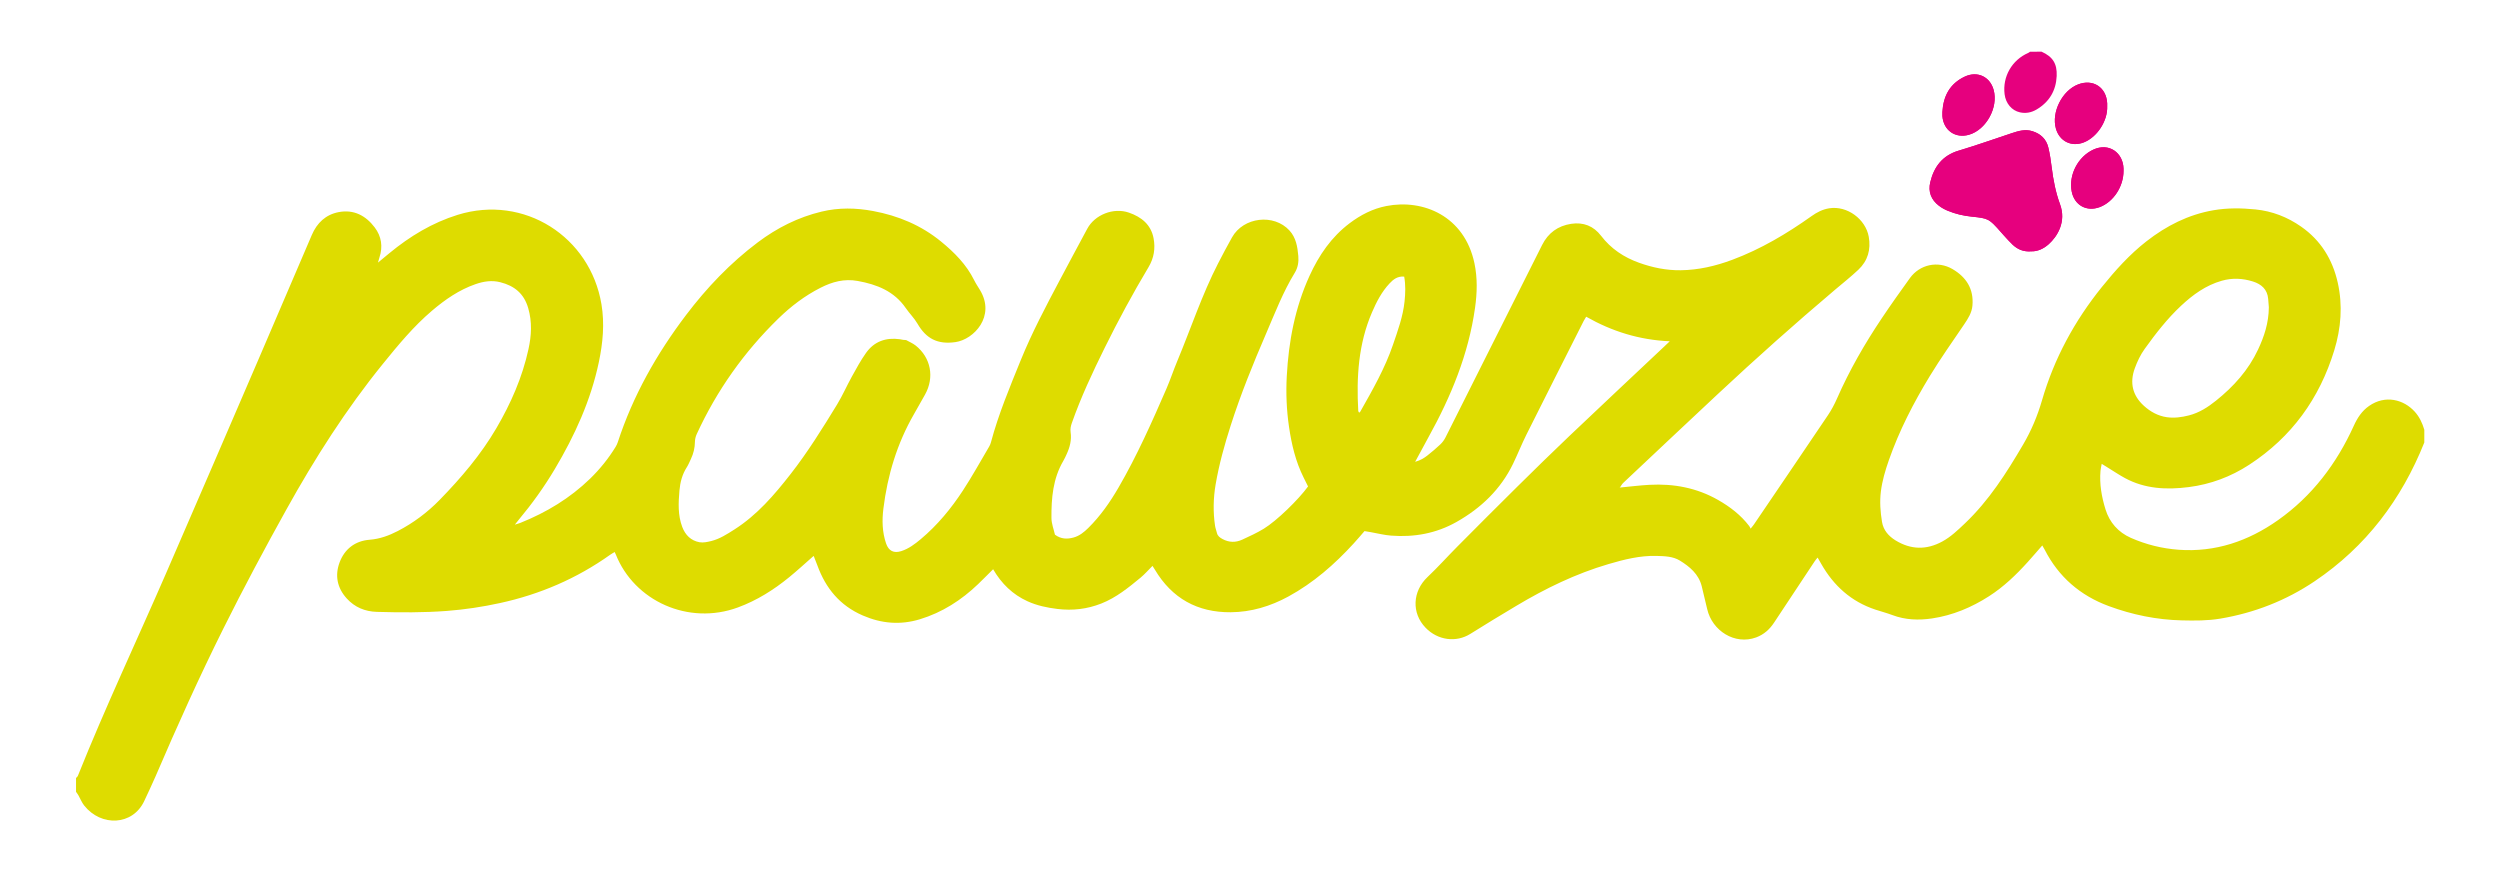 <?xml version="1.0" encoding="utf-8"?>
<!-- Generator: Adobe Illustrator 16.0.0, SVG Export Plug-In . SVG Version: 6.00 Build 0)  -->
<!DOCTYPE svg PUBLIC "-//W3C//DTD SVG 1.1//EN" "http://www.w3.org/Graphics/SVG/1.1/DTD/svg11.dtd">
<svg version="1.1" id="Capa_1" xmlns="http://www.w3.org/2000/svg" xmlns:xlink="http://www.w3.org/1999/xlink" x="0px" y="0px"
	 width="363px" height="126.506px" viewBox="0 0 363 126.506" enable-background="new 0 0 363 126.506" xml:space="preserve">
<g>
	<g>
		<path fill-rule="evenodd" clip-rule="evenodd" fill="#E6007E" d="M294.979,36.491c0.845,0.028,1.729-0.354,2.479-1.021
			c1.272-1.132,2.599-3.266,1.661-5.805c-0.638-1.731-0.985-3.532-1.211-5.361c-0.117-0.965-0.262-1.933-0.488-2.877
			c-0.297-1.235-1.117-2.008-2.334-2.383c-1.026-0.317-1.979-0.036-2.935,0.28c-2.583,0.856-5.147,1.771-7.754,2.549
			c-2.354,0.703-3.585,2.342-4.124,4.591c-0.327,1.364,0.125,2.542,1.25,3.402c0.392,0.3,0.84,0.549,1.297,0.738
			c1.108,0.459,2.271,0.729,3.468,0.852c2.438,0.248,2.525,0.306,4.177,2.171c0.167,0.187,0.328,0.379,0.5,0.563
			c0.417,0.448,0.814,0.916,1.261,1.333C292.942,36.189,293.778,36.595,294.979,36.491z M282.034,16.268
			c0,0.194-0.011,0.39,0.002,0.584c0.15,2.08,1.892,3.292,3.884,2.705c2.489-0.731,4.259-3.966,3.556-6.504
			c-0.532-1.933-2.368-2.789-4.201-1.923C283.114,12.15,282.162,13.957,282.034,16.268z M305.965,15.431
			c0-0.139,0.005-0.279,0-0.417c-0.113-2.331-2.049-3.594-4.221-2.757c-2.317,0.893-3.898,4.032-3.228,6.411
			c0.521,1.854,2.276,2.715,4.069,2C304.52,19.897,306.052,17.534,305.965,15.431z M308.336,24.816c0-0.11,0.003-0.223,0-0.334
			c-0.06-2.289-2.093-3.818-4.388-2.755c-2.221,1.026-3.61,3.669-3.136,6.087c0.389,1.978,2.157,2.967,4.05,2.264
			C306.861,29.333,308.339,27.098,308.336,24.816z"/>
	</g>
	<g>
		<path fill-rule="evenodd" clip-rule="evenodd" fill="#DEDC00" d="M352.009,64.251c-3.312,8.288-8.472,15.126-15.914,20.142
			c-4.166,2.805-8.751,4.599-13.709,5.432c-1.856,0.313-3.724,0.298-5.589,0.254c-3.648-0.085-7.184-0.813-10.602-2.075
			c-4.148-1.531-7.287-4.237-9.311-8.197c-0.1-0.196-0.219-0.385-0.346-0.608c-0.719,0.821-1.404,1.624-2.11,2.406
			c-1.687,1.869-3.497,3.604-5.626,4.97c-2.535,1.626-5.278,2.777-8.262,3.22c-1.938,0.288-3.889,0.226-5.77-0.487
			c-0.805-0.304-1.642-0.52-2.458-0.79c-3.507-1.16-6.054-3.457-7.863-6.632c-0.164-0.288-0.328-0.575-0.531-0.928
			c-0.166,0.207-0.309,0.359-0.421,0.533c-1.972,2.974-3.943,5.947-5.909,8.924c-0.647,0.98-1.475,1.721-2.598,2.137
			c-3.091,1.138-6.382-0.96-7.106-4.11c-0.255-1.112-0.519-2.222-0.796-3.327c-0.442-1.759-1.749-2.842-3.176-3.722
			c-0.999-0.615-2.231-0.645-3.407-0.675c-2.399-0.062-4.688,0.52-6.965,1.189c-4.734,1.391-9.129,3.528-13.35,6.047
			c-2.249,1.342-4.49,2.698-6.707,4.09c-2.045,1.281-4.716,0.939-6.487-0.895c-2.065-2.135-1.907-5.29,0.276-7.36
			c1.498-1.417,2.876-2.96,4.33-4.423c2.87-2.888,5.744-5.774,8.642-8.637c2.519-2.489,5.047-4.97,7.613-7.409
			c4.549-4.323,9.128-8.611,13.693-12.913c0.255-0.242,0.515-0.486,0.899-0.853c-4.43-0.193-8.395-1.44-12.137-3.567
			c-0.146,0.247-0.264,0.424-0.36,0.612c-2.774,5.497-5.556,10.991-8.311,16.498c-0.695,1.39-1.269,2.842-1.945,4.243
			c-1.801,3.714-4.641,6.43-8.201,8.443c-2.954,1.672-6.149,2.248-9.503,1.989c-0.993-0.075-1.974-0.33-2.959-0.503
			c-0.3-0.052-0.6-0.101-0.908-0.153c-0.534,0.611-1.031,1.208-1.559,1.781c-2.78,3.043-5.858,5.735-9.495,7.718
			c-2.602,1.417-5.394,2.262-8.375,2.284c-4.834,0.037-8.524-2.018-11.01-6.188c-0.097-0.164-0.204-0.323-0.344-0.544
			c-0.595,0.593-1.117,1.201-1.727,1.706c-1.762,1.455-3.538,2.902-5.698,3.756c-2.062,0.814-4.176,1.062-6.39,0.79
			c-1.508-0.184-2.963-0.49-4.341-1.119c-2.148-0.98-3.768-2.549-4.984-4.646c-0.75,0.743-1.463,1.471-2.196,2.174
			c-2.431,2.326-5.198,4.103-8.438,5.089c-2.833,0.861-5.565,0.633-8.295-0.55c-3.325-1.44-5.38-3.949-6.588-7.267
			c-0.161-0.444-0.341-0.881-0.514-1.32c-0.009-0.022-0.041-0.036-0.051-0.046c-1.172,1.027-2.315,2.087-3.521,3.071
			c-2.256,1.844-4.698,3.381-7.451,4.394c-7.186,2.649-15.054-0.937-17.734-7.699c-0.041-0.1-0.092-0.194-0.166-0.348
			c-0.232,0.141-0.447,0.255-0.643,0.395c-4.854,3.453-10.209,5.758-16.025,7.021c-2.532,0.552-5.083,0.939-7.67,1.137
			c-3.398,0.258-6.795,0.237-10.195,0.139c-1.722-0.051-3.206-0.666-4.375-1.955c-1.383-1.527-1.733-3.325-1.037-5.211
			c0.726-1.962,2.265-3.141,4.348-3.304c1.498-0.117,2.819-0.603,4.107-1.268c2.271-1.177,4.297-2.694,6.082-4.523
			c3.104-3.185,5.976-6.553,8.231-10.404c2.108-3.601,3.775-7.393,4.667-11.49c0.431-1.98,0.541-3.942-0.039-5.946
			c-0.611-2.118-2.009-3.247-4.053-3.764c-1.24-0.315-2.423-0.128-3.605,0.282c-2.385,0.829-4.415,2.24-6.314,3.854
			c-2.691,2.286-4.928,5.001-7.14,7.731c-5.338,6.581-9.865,13.695-13.98,21.095c-3.17,5.698-6.242,11.447-9.151,17.283
			c-3.52,7.057-6.754,14.243-9.863,21.49c-0.517,1.202-1.088,2.378-1.636,3.566c-1.665,3.607-6.279,3.802-8.75,0.661
			c-0.339-0.433-0.541-0.97-0.815-1.45c-0.103-0.183-0.234-0.349-0.352-0.521c0-0.669,0-1.338,0-2.008
			c0.091-0.103,0.218-0.188,0.266-0.308c3.967-9.907,8.521-19.558,12.775-29.337c4.546-10.447,9.044-20.912,13.554-31.375
			c2.558-5.934,5.097-11.876,7.639-17.817c0.753-1.761,2.019-2.964,3.905-3.325c2.193-0.418,3.932,0.505,5.231,2.224
			c0.984,1.301,1.205,2.789,0.686,4.36c-0.066,0.204-0.118,0.412-0.214,0.747c0.626-0.519,1.14-0.945,1.656-1.368
			c2.974-2.451,6.228-4.424,9.921-5.57c9.651-2.992,19.238,3.187,20.873,12.985c0.47,2.813,0.206,5.607-0.376,8.386
			c-1.17,5.576-3.501,10.673-6.394,15.538c-1.542,2.592-3.295,5.038-5.23,7.354c-0.159,0.191-0.311,0.389-0.578,0.724
			c0.378-0.121,0.606-0.178,0.823-0.266c3.762-1.508,7.178-3.567,10.099-6.402c1.426-1.385,2.667-2.923,3.706-4.617
			c0.129-0.213,0.243-0.442,0.319-0.679c2.201-6.75,5.644-12.837,9.915-18.472c3.011-3.974,6.429-7.56,10.428-10.564
			c2.791-2.095,5.846-3.639,9.264-4.457c2.491-0.598,4.972-0.548,7.462-0.084c3.647,0.679,6.986,2.07,9.875,4.434
			c1.933,1.579,3.677,3.333,4.805,5.611c0.248,0.498,0.563,0.963,0.851,1.439c2.291,3.799-0.903,7.169-3.562,7.549
			c-2.618,0.375-4.266-0.513-5.521-2.678c-0.466-0.805-1.159-1.478-1.69-2.25c-1.692-2.46-4.182-3.442-6.991-3.95
			c-1.95-0.352-3.688,0.121-5.39,0.987c-2.284,1.159-4.303,2.694-6.125,4.47c-4.985,4.855-8.943,10.449-11.853,16.774
			c-0.156,0.343-0.258,0.744-0.263,1.118c-0.01,0.885-0.209,1.71-0.584,2.501c-0.189,0.401-0.356,0.822-0.595,1.196
			c-0.666,1.036-0.963,2.182-1.069,3.389c-0.154,1.784-0.242,3.569,0.408,5.288c0.443,1.17,1.264,1.993,2.508,2.216
			c0.545,0.097,1.159-0.04,1.715-0.178c1.233-0.309,2.287-0.999,3.347-1.672c3.303-2.106,5.799-5.02,8.175-8.066
			c2.491-3.194,4.623-6.629,6.731-10.076c0.797-1.305,1.409-2.72,2.151-4.06c0.647-1.169,1.287-2.354,2.059-3.439
			c1.189-1.677,2.893-2.265,4.912-1.985c0.165,0.021,0.326,0.068,0.49,0.091c0.138,0.021,0.278,0.021,0.417,0.03
			c0.461,0.258,0.963,0.461,1.371,0.782c2.229,1.76,2.773,4.634,1.379,7.129c-0.53,0.949-1.061,1.897-1.604,2.837
			c-2.459,4.264-3.849,8.878-4.446,13.737c-0.209,1.693-0.173,3.396,0.39,5.047c0.368,1.076,1.113,1.467,2.211,1.111
			c1.084-0.349,1.973-1.024,2.829-1.74c2.416-2.023,4.401-4.436,6.116-7.055c1.356-2.073,2.554-4.25,3.815-6.384
			c0.111-0.19,0.201-0.401,0.256-0.615c1.096-4.103,2.736-8.007,4.328-11.929c1.62-3.981,3.627-7.774,5.635-11.565
			c1.328-2.512,2.68-5.011,4.022-7.516c1.097-2.044,3.811-3.121,6.052-2.343c1.81,0.628,3.203,1.733,3.579,3.73
			c0.278,1.467,0.054,2.87-0.732,4.185c-2.288,3.829-4.41,7.75-6.383,11.75c-1.752,3.549-3.432,7.126-4.748,10.866
			c-0.158,0.448-0.254,0.873-0.181,1.371c0.16,1.105-0.113,2.16-0.575,3.163c-0.153,0.33-0.3,0.663-0.484,0.976
			c-1.516,2.576-1.749,5.429-1.726,8.313c0.007,0.813,0.333,1.624,0.507,2.406c0.87,0.65,1.766,0.664,2.681,0.42
			c0.858-0.23,1.534-0.775,2.154-1.388c1.76-1.737,3.159-3.741,4.397-5.875c2.677-4.613,4.84-9.476,6.959-14.356
			c0.565-1.3,1.007-2.656,1.555-3.965c1.985-4.75,3.595-9.659,5.957-14.251c0.649-1.263,1.316-2.52,2.011-3.757
			c1.652-2.948,6.064-3.472,8.333-0.999c0.963,1.048,1.171,2.374,1.29,3.716c0.076,0.852-0.061,1.686-0.51,2.419
			c-1.712,2.794-2.877,5.845-4.167,8.836c-1.887,4.373-3.68,8.786-5.136,13.327c-0.902,2.813-1.693,5.654-2.193,8.57
			c-0.34,1.993-0.38,3.993-0.088,5.995c0.052,0.355,0.19,0.697,0.273,1.05c0.105,0.452,0.422,0.678,0.808,0.889
			c0.955,0.517,1.923,0.529,2.879,0.088c1.06-0.489,2.127-0.977,3.119-1.583c1.891-1.157,5.034-4.218,6.427-6.137
			c-0.208-0.419-0.429-0.865-0.65-1.309c-1.159-2.321-1.744-4.814-2.115-7.359c-0.356-2.433-0.455-4.887-0.324-7.342
			c0.269-5.046,1.195-9.952,3.309-14.58c1.359-2.981,3.169-5.634,5.822-7.632c1.601-1.203,3.338-2.107,5.323-2.495
			c5.369-1.053,11.35,1.467,12.794,8.3c0.456,2.153,0.394,4.318,0.088,6.487c-0.944,6.723-3.487,12.871-6.75,18.759
			c-0.632,1.141-1.244,2.296-1.947,3.594c0.757-0.21,1.288-0.535,1.775-0.915c0.658-0.518,1.297-1.059,1.902-1.633
			c0.297-0.282,0.551-0.636,0.736-1.002c4.683-9.307,9.356-18.621,14.025-27.937c0.88-1.752,2.289-2.772,4.209-3.069
			c1.777-0.272,3.259,0.309,4.351,1.736c1.436,1.876,3.301,3.12,5.501,3.91c1.956,0.705,3.976,1.118,6.05,1.093
			c2.582-0.028,5.072-0.609,7.491-1.513c4.157-1.551,7.928-3.794,11.529-6.353c0.776-0.554,1.598-0.979,2.568-1.131
			c2.604-0.407,5.272,1.586,5.727,4.126c0.332,1.864-0.134,3.502-1.512,4.802c-1.075,1.012-2.236,1.931-3.365,2.885
			c-5.814,4.915-11.494,9.98-17.057,15.179c-4.583,4.285-9.15,8.585-13.716,12.885c-0.204,0.192-0.332,0.465-0.496,0.697
			c-0.009-0.016-0.019-0.029-0.028-0.044c-0.012,0.011-0.022,0.022-0.034,0.034c0.019-0.005,0.037-0.009,0.055-0.012
			c1.44-0.136,2.878-0.32,4.32-0.399c3.519-0.19,6.867,0.435,9.962,2.202c1.736,0.993,3.297,2.186,4.517,3.789
			c0.066,0.088,0.109,0.195,0.205,0.37c0.228-0.289,0.372-0.446,0.489-0.621c3.585-5.281,7.175-10.56,10.74-15.855
			c0.509-0.756,0.944-1.577,1.312-2.414c1.796-4.096,4.021-7.954,6.507-11.664c1.316-1.968,2.692-3.897,4.077-5.821
			c1.435-1.991,4.06-2.549,6.179-1.314c2.023,1.181,3.114,2.905,2.9,5.315c-0.092,1.037-0.633,1.877-1.201,2.717
			c-1.689,2.493-3.433,4.952-4.995,7.52c-2.362,3.882-4.444,7.918-5.948,12.226c-0.514,1.474-0.958,2.966-1.151,4.524
			c-0.184,1.481-0.074,2.954,0.165,4.413c0.197,1.202,0.955,2.063,1.963,2.684c2.233,1.371,4.508,1.413,6.813,0.149
			c1.238-0.679,2.238-1.646,3.251-2.607c3.5-3.32,6.05-7.341,8.467-11.463c1.187-2.025,2.078-4.145,2.738-6.417
			c1.76-6.064,4.72-11.528,8.689-16.448c1.949-2.417,4.01-4.715,6.467-6.633c2.9-2.263,6.095-3.89,9.746-4.519
			c2.02-0.348,4.043-0.322,6.081-0.119c2.45,0.246,4.648,1.107,6.646,2.501c2.856,1.992,4.561,4.771,5.313,8.131
			c0.742,3.312,0.479,6.608-0.506,9.827c-2.14,6.997-6.188,12.606-12.354,16.618c-2.676,1.743-5.601,2.836-8.773,3.242
			c-3.21,0.411-6.347,0.27-9.268-1.312c-0.856-0.464-1.665-1.013-2.494-1.522c-0.259-0.159-0.515-0.32-0.878-0.543
			c-0.068,0.389-0.148,0.699-0.175,1.012c-0.168,1.922,0.167,3.798,0.728,5.606c0.584,1.888,1.852,3.321,3.675,4.127
			c2.202,0.972,4.525,1.55,6.932,1.728c5.348,0.391,10.112-1.249,14.427-4.289c4.977-3.511,8.521-8.21,11.021-13.721
			c0.52-1.146,1.172-2.141,2.212-2.869c2.354-1.644,5.033-0.944,6.639,0.838c0.687,0.761,1.097,1.655,1.384,2.622
			C352.009,63.023,352.009,63.637,352.009,64.251z M329.436,44.613c-0.021-0.267-0.057-0.738-0.096-1.21
			c-0.116-1.386-0.981-2.14-2.214-2.529c-1.489-0.47-2.993-0.545-4.521-0.111c-2.32,0.662-4.195,2.025-5.92,3.638
			c-2.005,1.876-3.677,4.032-5.275,6.254c-0.626,0.872-1.071,1.821-1.436,2.815c-0.772,2.11-0.335,3.954,1.322,5.457
			c0.943,0.858,2.056,1.468,3.318,1.65c1.074,0.155,2.161,0.012,3.228-0.263c1.493-0.385,2.735-1.187,3.924-2.139
			c2.559-2.049,4.703-4.43,6.104-7.423C328.754,48.87,329.414,46.93,329.436,44.613z M203.889,40.16
			c-0.984-0.077-1.581,0.413-2.124,0.99c-1.142,1.217-1.892,2.674-2.545,4.187c-1.985,4.594-2.276,9.424-2.001,14.333
			c0.004,0.082,0.078,0.159,0.128,0.254c0.088-0.082,0.14-0.109,0.165-0.152c1.78-3.148,3.58-6.286,4.755-9.731
			c0.7-2.053,1.448-4.093,1.675-6.27C204.066,42.586,204.107,41.395,203.889,40.16z"/>
	</g>
	<g>
		<path fill-rule="evenodd" clip-rule="evenodd" fill="#E6007E" d="M296.436,7.506c1.611,0.719,2.275,1.73,2.194,3.534
			c-0.096,2.129-1.074,3.767-2.92,4.86c-0.748,0.442-1.56,0.601-2.411,0.413c-1.203-0.267-2.063-1.296-2.23-2.624
			c-0.323-2.558,1.064-4.981,3.436-6.009c0.095-0.039,0.173-0.114,0.259-0.173C295.32,7.506,295.877,7.506,296.436,7.506z"/>
	</g>
	<g>
		<path fill-rule="evenodd" clip-rule="evenodd" fill="#E6007E" d="M294.979,36.491c-1.2,0.104-2.036-0.301-2.754-0.969
			c-0.446-0.417-0.844-0.885-1.261-1.333c-0.172-0.184-0.333-0.376-0.5-0.563c-1.651-1.865-1.739-1.923-4.177-2.171
			c-1.197-0.123-2.359-0.393-3.468-0.852c-0.457-0.188-0.905-0.438-1.297-0.738c-1.125-0.859-1.577-2.038-1.25-3.402
			c0.539-2.249,1.771-3.888,4.124-4.591c2.606-0.778,5.171-1.693,7.754-2.549c0.956-0.315,1.908-0.597,2.935-0.28
			c1.217,0.375,2.037,1.148,2.334,2.383c0.227,0.944,0.371,1.912,0.488,2.877c0.226,1.829,0.573,3.63,1.211,5.361
			c0.938,2.54-0.389,4.673-1.661,5.805C296.707,36.137,295.823,36.519,294.979,36.491z"/>
	</g>
	<g>
		<path fill-rule="evenodd" clip-rule="evenodd" fill="#E6007E" d="M282.034,16.268c0.128-2.311,1.08-4.118,3.24-5.138
			c1.833-0.866,3.669-0.009,4.201,1.923c0.703,2.538-1.066,5.772-3.556,6.504c-1.992,0.587-3.733-0.625-3.884-2.705
			C282.023,16.658,282.034,16.462,282.034,16.268z"/>
	</g>
	<g>
		<path fill-rule="evenodd" clip-rule="evenodd" fill="#E6007E" d="M305.965,15.431c0.087,2.103-1.445,4.466-3.379,5.237
			c-1.793,0.715-3.548-0.146-4.069-2c-0.671-2.379,0.91-5.519,3.228-6.411c2.172-0.837,4.107,0.426,4.221,2.757
			C305.97,15.152,305.965,15.292,305.965,15.431z"/>
	</g>
	<g>
		<path fill-rule="evenodd" clip-rule="evenodd" fill="#E6007E" d="M308.336,24.816c0.003,2.282-1.475,4.518-3.474,5.261
			c-1.893,0.703-3.661-0.286-4.05-2.264c-0.475-2.418,0.915-5.061,3.136-6.087c2.295-1.063,4.328,0.467,4.388,2.755
			C308.339,24.593,308.336,24.706,308.336,24.816z"/>
	</g>
	<g>
		<path fill-rule="evenodd" clip-rule="evenodd" fill="#DEDC00" d="M235.189,70.798c-0.018,0.003-0.036,0.007-0.055,0.012
			c0.012-0.012,0.022-0.023,0.034-0.034c0.01,0.015,0.02,0.028,0.028,0.044C235.197,70.823,235.189,70.798,235.189,70.798z"/>
	</g>
</g>
</svg>
